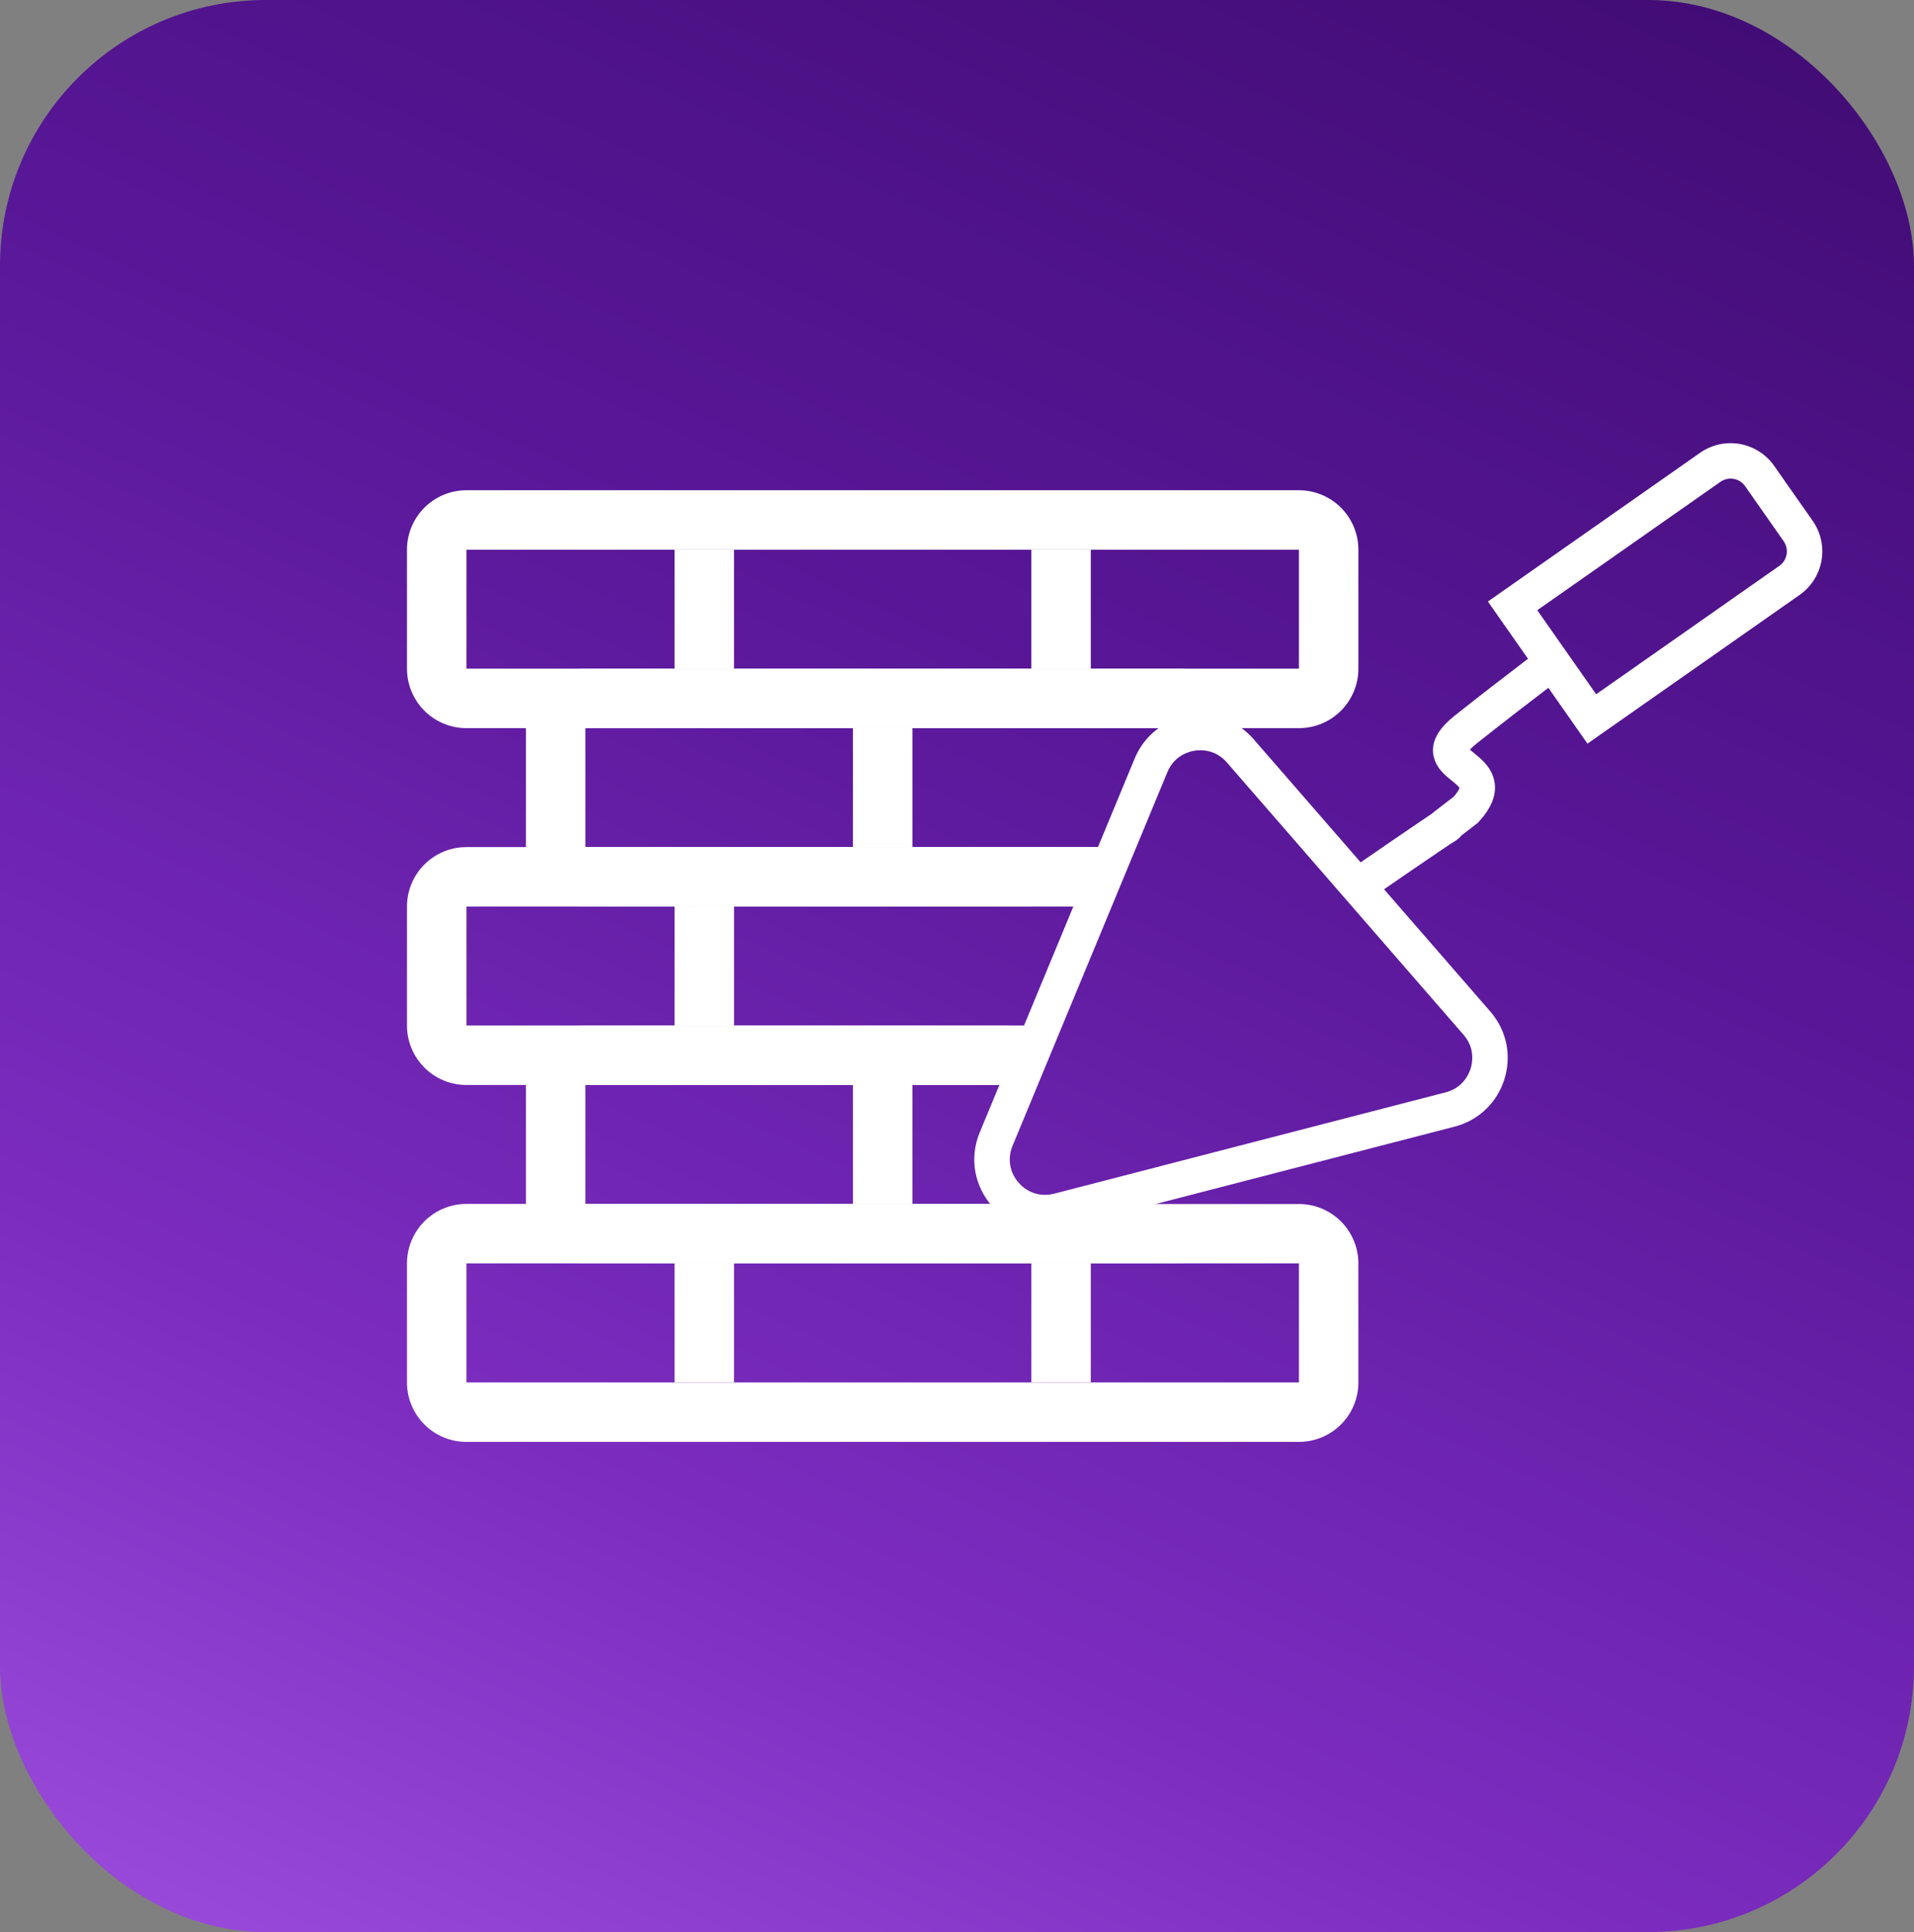 <svg xmlns="http://www.w3.org/2000/svg" xmlns:xlink="http://www.w3.org/1999/xlink" viewBox="0 0 108 109">
  <rect x="0" y="0" width="108" height="109" fill="#808080" stroke="none"/>
  <defs>
    <linearGradient id="linear-gradient" x1="0.063" y1="1.38" x2="0.942" y2="-0.561" gradientUnits="objectBoundingBox">
      <stop offset="0" stop-color="#c77dff"/>
      <stop offset="0.146" stop-color="#9d4edd"/>
      <stop offset="0.318" stop-color="#7b2cbf"/>
      <stop offset="0.523" stop-color="#5a189a"/>
      <stop offset="0.808" stop-color="#3c096c"/>
      <stop offset="1" stop-color="#240046"/>
    </linearGradient>
  </defs>
  <g id="Grupo_380" data-name="Grupo 380" transform="translate(-283 -1164)">
    <rect id="Retângulo_235" data-name="Retângulo 235" width="108" height="109" rx="15" transform="translate(283 1164)" fill="url(#linear-gradient)"/>
    <g id="bricks" transform="translate(305.965 1191.658)">
      <path id="Caminho_265" data-name="Caminho 265" d="M50.328,36.986H3.355V43.7H50.328ZM3.355,33.631A3.355,3.355,0,0,0,0,36.986V43.7a3.355,3.355,0,0,0,3.355,3.355H50.328A3.355,3.355,0,0,0,53.683,43.7v-6.71a3.355,3.355,0,0,0-3.355-3.355Zm31.9-16.776H3.355v6.71h31.9ZM3.355,13.5A3.355,3.355,0,0,0,0,16.855v6.71a3.355,3.355,0,0,0,3.355,3.355h31.9c-.174.054,0-1.5,0-3.355v-6.71C35.251,15,40.756,13.5,38.9,13.5Z" transform="translate(0 6.631)" fill="#fff" fill-rule="evenodd"/>
      <path id="Caminho_266" data-name="Caminho 266" d="M31.475,30.236H7.855v6.71h23.62ZM7.855,26.881A3.355,3.355,0,0,0,4.5,30.236v6.71A3.355,3.355,0,0,0,7.855,40.3H41.407c1.853,0-9.932-2.246-9.932-4.1V30.236c0-1.853,1.853-3.355,0-3.355ZM41.407,10.105H7.855v6.71H36.867ZM7.855,6.75A3.355,3.355,0,0,0,4.5,10.105v6.71a3.355,3.355,0,0,0,3.355,3.355H36.867c1.853,0,0-1.5,0-3.355l4.541-6.71c0-1.853,1.853-3.355,0-3.355Z" transform="translate(2.21 3.316)" fill="#fff" fill-rule="evenodd"/>
      <path id="Caminho_267" data-name="Caminho 267" d="M50.328,3.355H3.355v6.71H50.328ZM3.355,0A3.355,3.355,0,0,0,0,3.355v6.71a3.355,3.355,0,0,0,3.355,3.355H50.328a3.355,3.355,0,0,0,3.355-3.355V3.355A3.355,3.355,0,0,0,50.328,0Z" transform="translate(0)" fill="#fff" fill-rule="evenodd"/>
      <path id="Caminho_268" data-name="Caminho 268" d="M13.48,2.25V8.96H10.125V2.25Zm20.131,0V8.96H30.256V2.25ZM20.191,19.026v-6.71h3.355v6.71Zm-6.71,3.355v6.71H10.125v-6.71Zm16.776,0v6.71h0v-6.71ZM20.191,39.157v-6.71h3.355v6.71ZM10.125,49.223v-6.71H13.48v6.71Zm20.131,0v-6.71h3.355v6.71Z" transform="translate(4.973 1.105)" fill="#fff" fill-rule="evenodd"/>
    </g>
    <g id="Grupo_287" data-name="Grupo 287" transform="translate(324.297 1187.823)">
      <g id="Polígono_6" data-name="Polígono 6" transform="translate(21.833 60.024) rotate(-131)" fill="none">
        <path d="M13.059,7.185a4,4,0,0,1,7.16,0L30.4,27.607a4,4,0,0,1-3.58,5.784H6.462a4,4,0,0,1-3.58-5.784Z" stroke="none"/>
        <path d="M 16.639 6.969 C 15.864 6.969 15.195 7.383 14.849 8.077 L 4.672 28.499 C 4.224 29.399 4.585 30.159 4.762 30.444 C 4.938 30.729 5.457 31.391 6.462 31.391 L 26.816 31.391 C 27.822 31.391 28.34 30.729 28.517 30.444 C 28.693 30.159 29.055 29.399 28.606 28.499 L 18.429 8.077 C 18.084 7.383 17.414 6.969 16.639 6.969 M 16.639 4.969 C 18.061 4.969 19.483 5.707 20.219 7.185 L 30.396 27.607 C 31.721 30.267 29.787 33.391 26.816 33.391 L 6.462 33.391 C 3.491 33.391 1.557 30.267 2.882 27.607 L 13.059 7.185 C 13.795 5.707 15.217 4.969 16.639 4.969 Z" stroke="none" fill="#fff"/>
      </g>
      <path id="Caminho_226" data-name="Caminho 226" d="M-302.782,575.788c7.509-5.172,3.68-2.432,4.783-3.3l1.086-.836c2.379-2.615-2.808-2.3,0-4.529s5.616-4.326,5.616-4.326" transform="translate(338.33 -549.796)" fill="none" stroke="#fff" stroke-width="2"/>
      <g id="Retângulo_167" data-name="Retângulo 167" transform="matrix(0.574, 0.819, -0.819, 0.574, 57.089, 0)" fill="none" stroke="#fff" stroke-width="2">
        <path d="M3,0H6.788a3,3,0,0,1,3,3V17.618a0,0,0,0,1,0,0H0a0,0,0,0,1,0,0V3A3,3,0,0,1,3,0Z" stroke="none"/>
        <path d="M3,1H6.788a2,2,0,0,1,2,2V16.618a0,0,0,0,1,0,0H1a0,0,0,0,1,0,0V3A2,2,0,0,1,3,1Z" fill="none"/>
      </g>
    </g>
  </g>
</svg>

